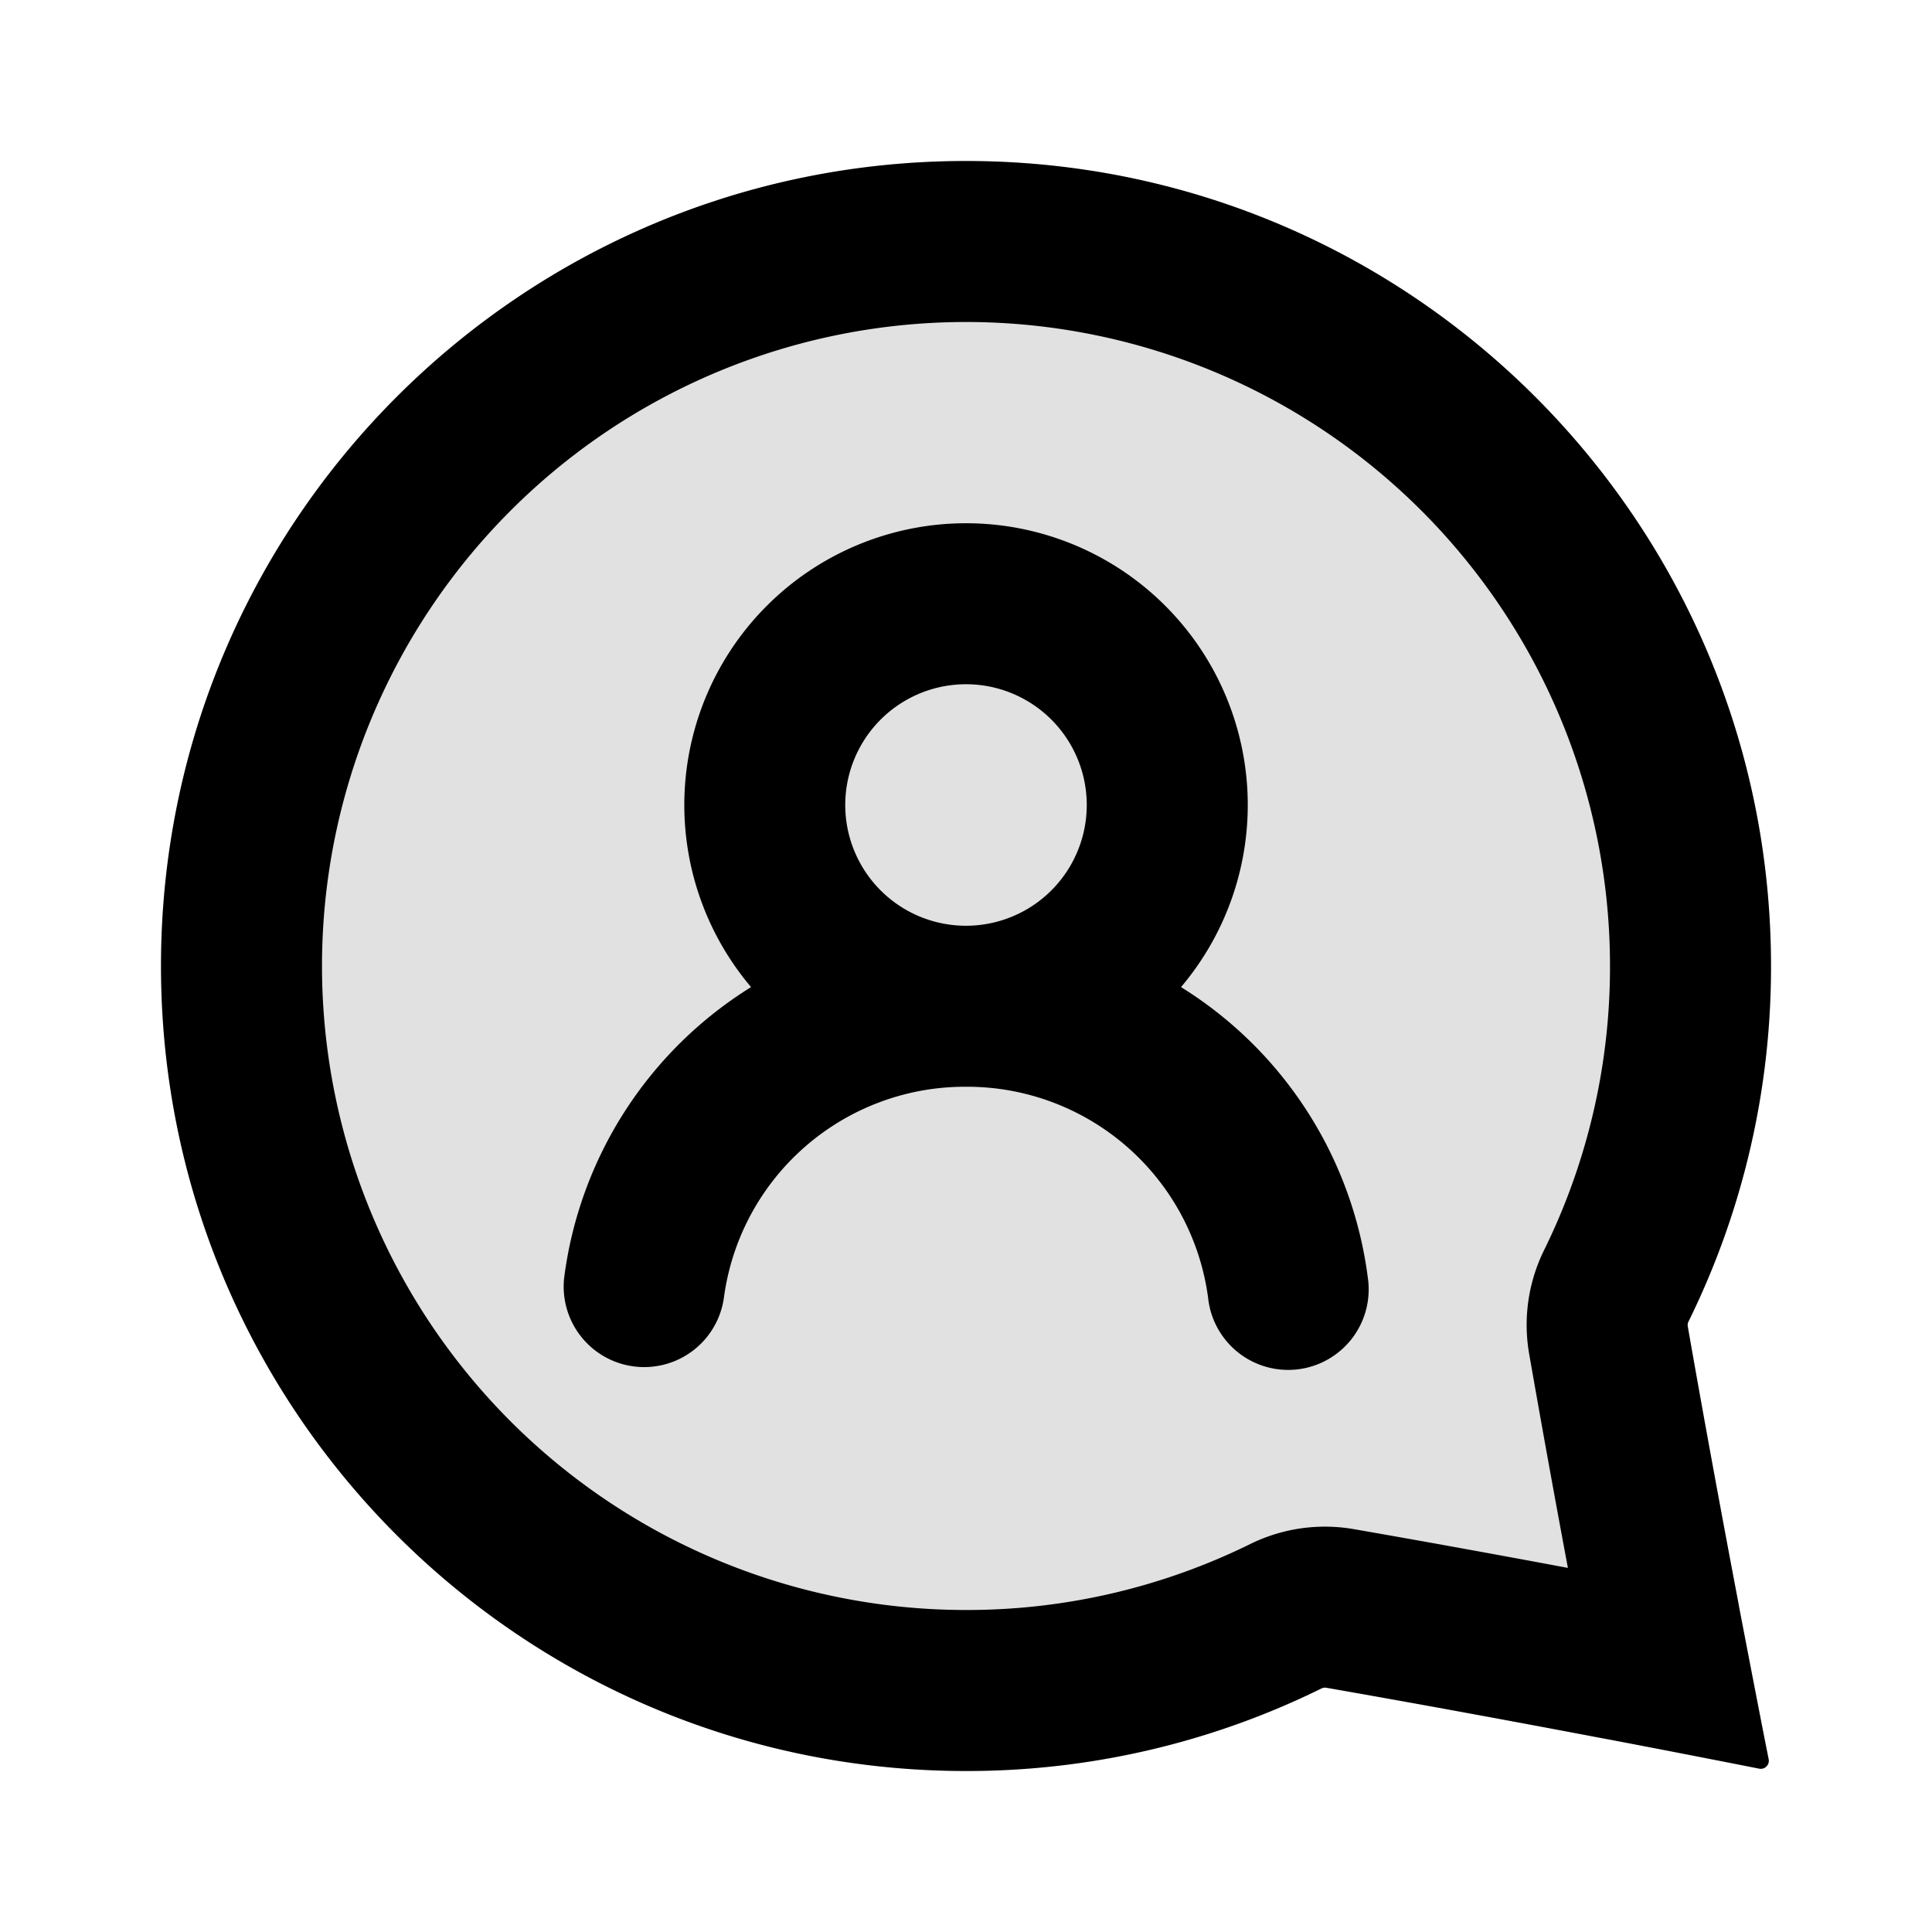 <svg xmlns="http://www.w3.org/2000/svg" viewBox="0 0 24 24" fill="currentColor">
  <path _ngcontent-ng-c1909134112="" opacity=".12" style="color: inherit" d="M22 12a9.96 9.96 0 0 1-1.025 4.415.1.1 0 0 0-.009.062 263.07 263.07 0 0 0 1.005 5.377.099.099 0 0 1-.117.117 256 256 0 0 0-5.377-1.005.1.1 0 0 0-.062.01A9.96 9.96 0 0 1 12 22C6.477 22 2 17.523 2 12S6.477 2 12 2s10 4.477 10 10Z" />
  <path _ngcontent-ng-c1909134112="" fill-rule="evenodd" clip-rule="evenodd" style="color: inherit" d="M4 12a8 8 0 0 0 8 8 7.96 7.96 0 0 0 3.53-.819 2.1 2.1 0 0 1 1.29-.185c.92.16 1.84.328 2.657.481a223.22 223.22 0 0 1-.481-2.657 2.1 2.1 0 0 1 .185-1.29A7.96 7.96 0 0 0 20 12a8 8 0 1 0-16 0Zm17.589 7.88c-.186-.977-.411-2.19-.623-3.403a.1.1 0 0 1 .01-.062A9.96 9.96 0 0 0 22 12c0-5.523-4.477-10-10-10S2 6.477 2 12s4.477 10 10 10a9.96 9.96 0 0 0 4.415-1.025.1.1 0 0 1 .062-.009c1.214.212 2.426.437 3.404.623l.109.02a274.083 274.083 0 0 1 1.864.362.1.1 0 0 0 .117-.117l-.047-.236c-.069-.352-.18-.925-.315-1.628l-.02-.11Z" />
  <path _ngcontent-ng-c1909134112="" fill-rule="evenodd" clip-rule="evenodd" style="color: inherit" d="M10.5 10a1.5 1.5 0 1 1 3 0 1.5 1.5 0 0 1-3 0ZM12 6.5a3.5 3.5 0 0 0-2.67 5.762 4.997 4.997 0 0 0-2.322 3.613 1 1 0 0 0 1.984.25A3.021 3.021 0 0 1 12 13.5a3.021 3.021 0 0 1 3.008 2.625 1 1 0 1 0 1.984-.25 4.997 4.997 0 0 0-2.321-3.613 3.5 3.5 0 0 0-2.67-5.762Z" />
</svg>
